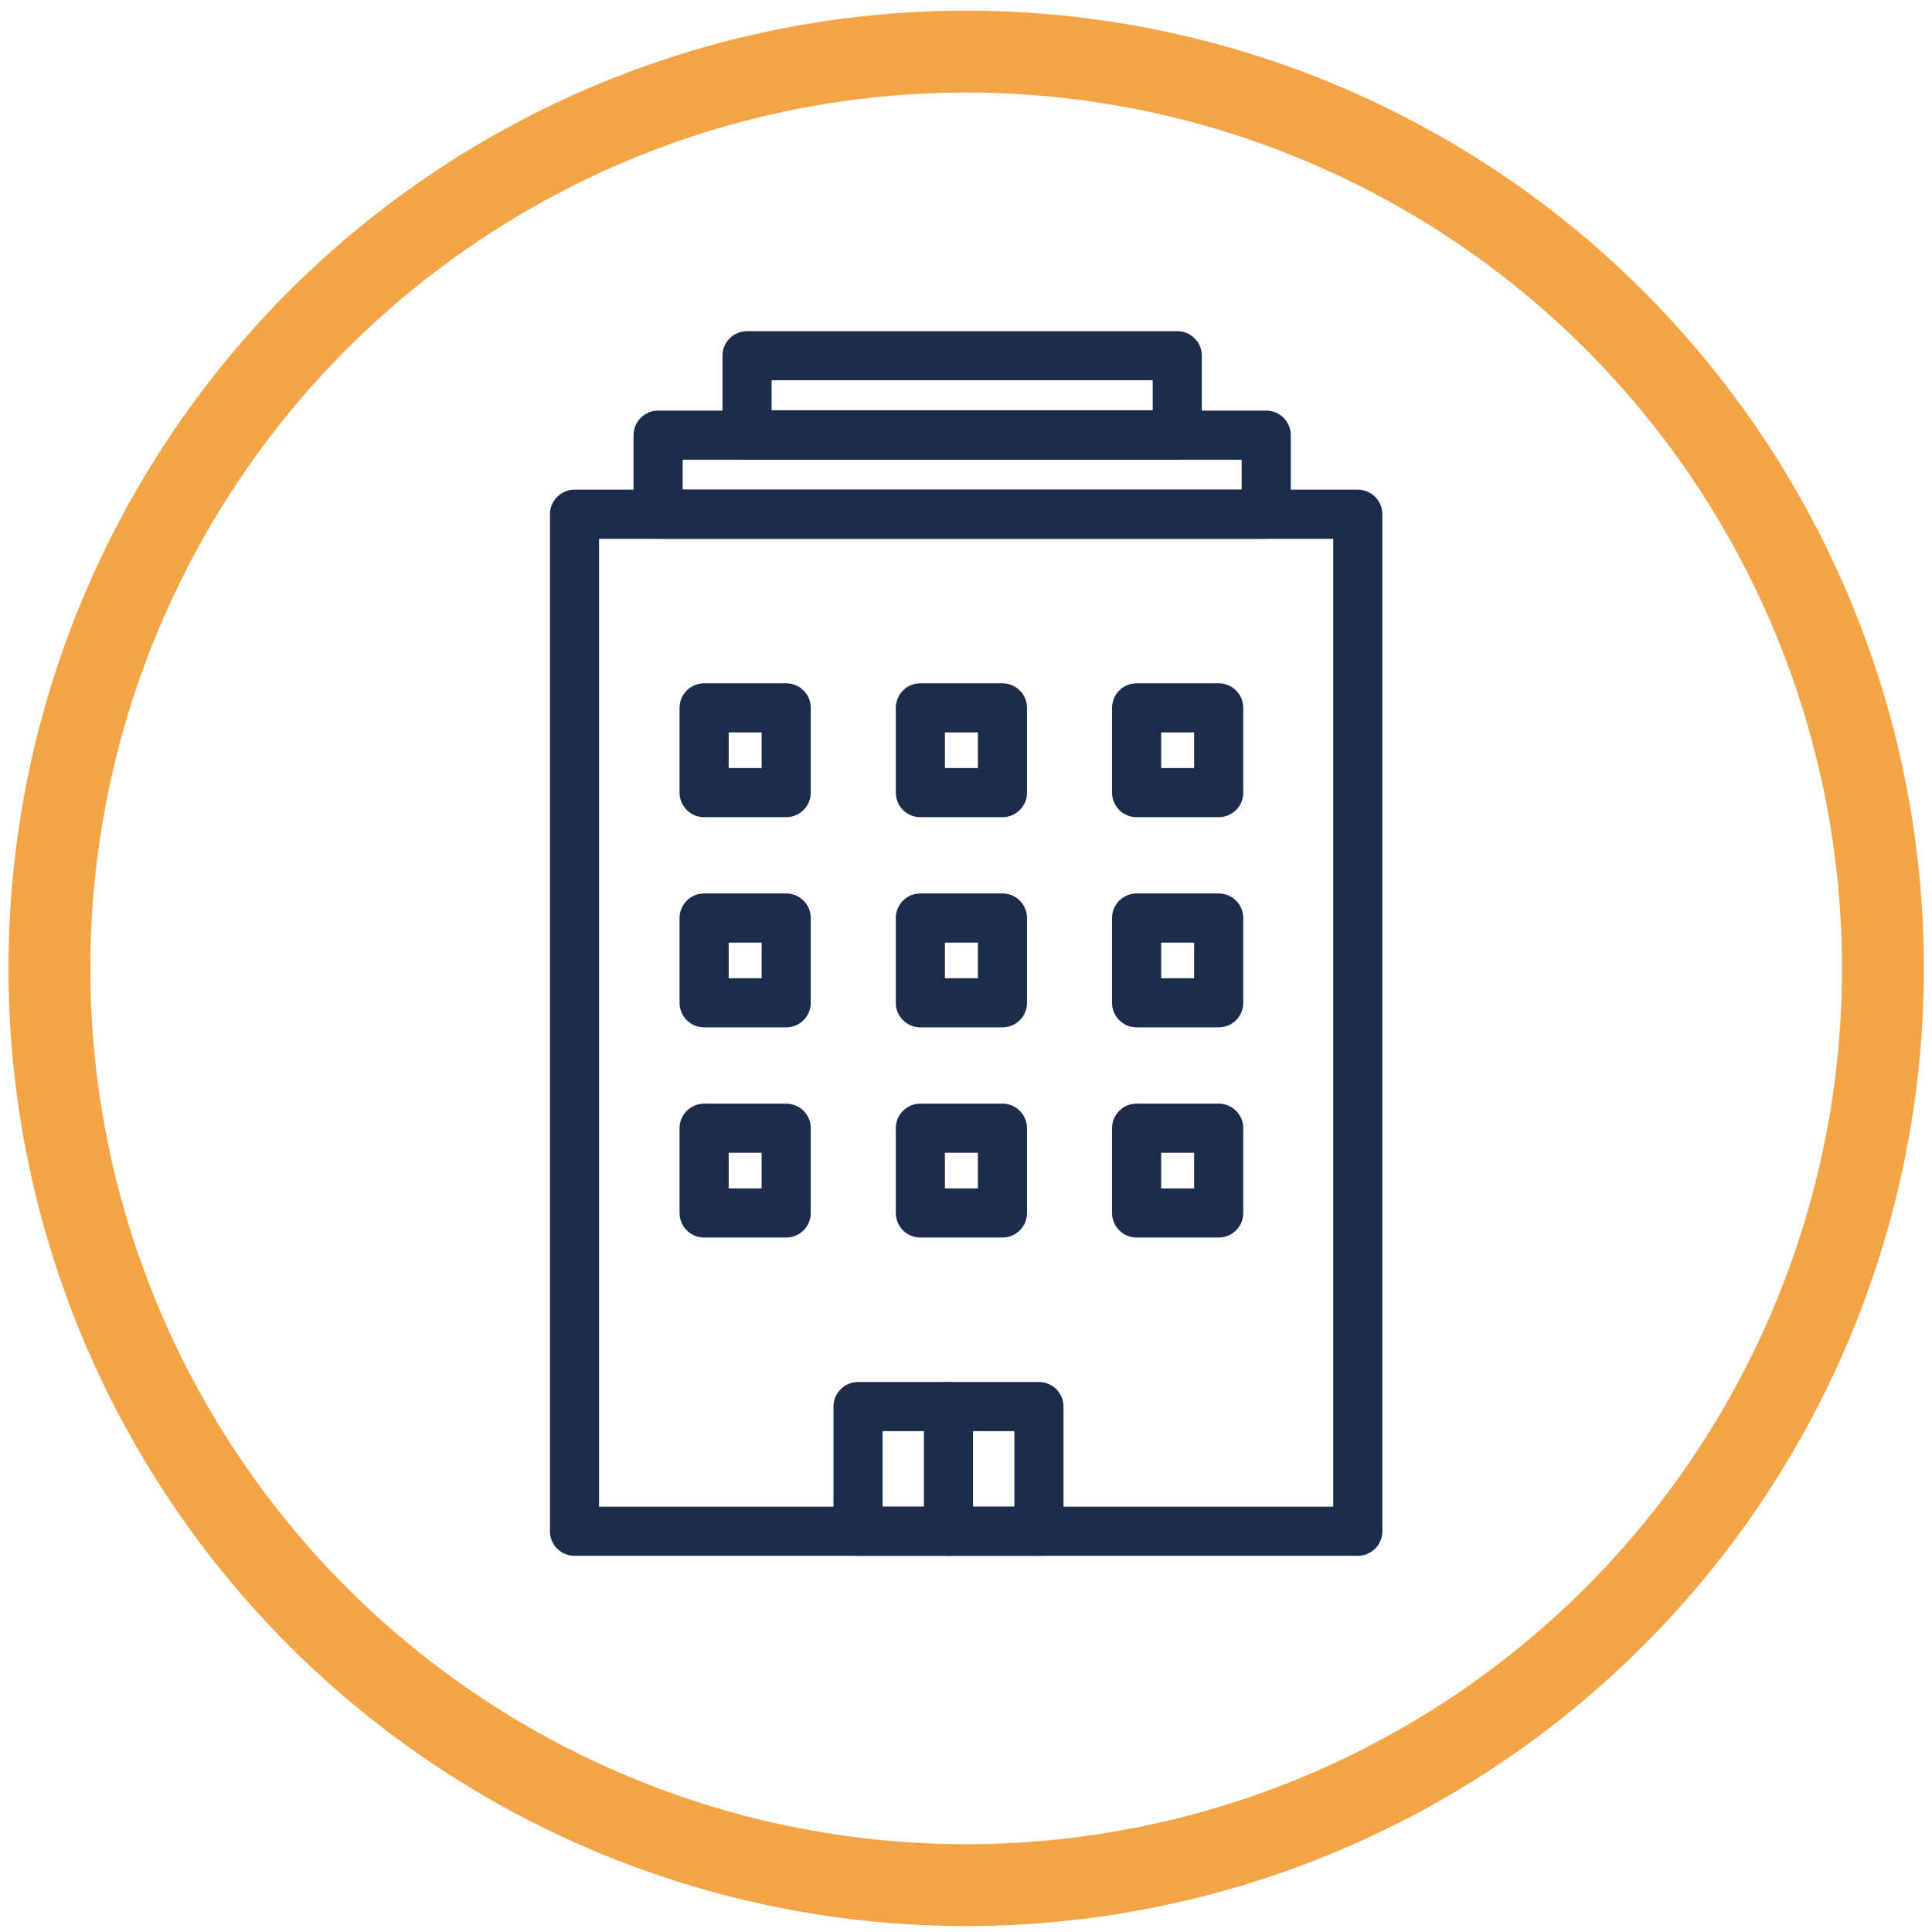 <svg width="138" height="138" viewBox="0 0 138 138" fill="none" xmlns="http://www.w3.org/2000/svg">
<circle cx="69.011" cy="69.169" r="65.484" stroke="#F2A446" stroke-width="5.847"/>
<path d="M96.986 36.73H41.036V109.375H96.986V36.73Z" stroke="#1B2B4B" stroke-width="3.508" stroke-miterlimit="10" stroke-linecap="round" stroke-linejoin="round"/>
<path d="M87.05 80.586H81.186V86.64H87.05V80.586Z" stroke="#1B2B4B" stroke-width="3.508" stroke-miterlimit="10" stroke-linecap="round" stroke-linejoin="round"/>
<path d="M87.05 65.574H81.186V71.628H87.05V65.574Z" stroke="#1B2B4B" stroke-width="3.508" stroke-miterlimit="10" stroke-linecap="round" stroke-linejoin="round"/>
<path d="M87.05 50.562H81.186V56.615H87.05V50.562Z" stroke="#1B2B4B" stroke-width="3.508" stroke-miterlimit="10" stroke-linecap="round" stroke-linejoin="round"/>
<path d="M71.604 80.586H65.74V86.64H71.604V80.586Z" stroke="#1B2B4B" stroke-width="3.508" stroke-miterlimit="10" stroke-linecap="round" stroke-linejoin="round"/>
<path d="M71.604 65.574H65.74V71.628H71.604V65.574Z" stroke="#1B2B4B" stroke-width="3.508" stroke-miterlimit="10" stroke-linecap="round" stroke-linejoin="round"/>
<path d="M71.604 50.562H65.74V56.615H71.604V50.562Z" stroke="#1B2B4B" stroke-width="3.508" stroke-miterlimit="10" stroke-linecap="round" stroke-linejoin="round"/>
<path d="M56.157 80.586H50.294V86.64H56.157V80.586Z" stroke="#1B2B4B" stroke-width="3.508" stroke-miterlimit="10" stroke-linecap="round" stroke-linejoin="round"/>
<path d="M56.157 65.574H50.294V71.628H56.157V65.574Z" stroke="#1B2B4B" stroke-width="3.508" stroke-miterlimit="10" stroke-linecap="round" stroke-linejoin="round"/>
<path d="M56.157 50.562H50.294V56.615H56.157V50.562Z" stroke="#1B2B4B" stroke-width="3.508" stroke-miterlimit="10" stroke-linecap="round" stroke-linejoin="round"/>
<path d="M74.21 100.471H61.288V109.375H74.21V100.471Z" stroke="#1B2B4B" stroke-width="3.508" stroke-miterlimit="10" stroke-linecap="round" stroke-linejoin="round"/>
<path d="M67.749 100.471V109.375" stroke="#1B2B4B" stroke-width="3.508" stroke-miterlimit="10" stroke-linecap="round" stroke-linejoin="round"/>
<path d="M90.444 31.084H47.008V36.73H90.444V31.084Z" stroke="#1B2B4B" stroke-width="3.508" stroke-miterlimit="10" stroke-linecap="round" stroke-linejoin="round"/>
<path d="M84.091 25.41H53.36V31.056H84.091V25.41Z" stroke="#1B2B4B" stroke-width="3.508" stroke-miterlimit="10" stroke-linecap="round" stroke-linejoin="round"/>
</svg>
